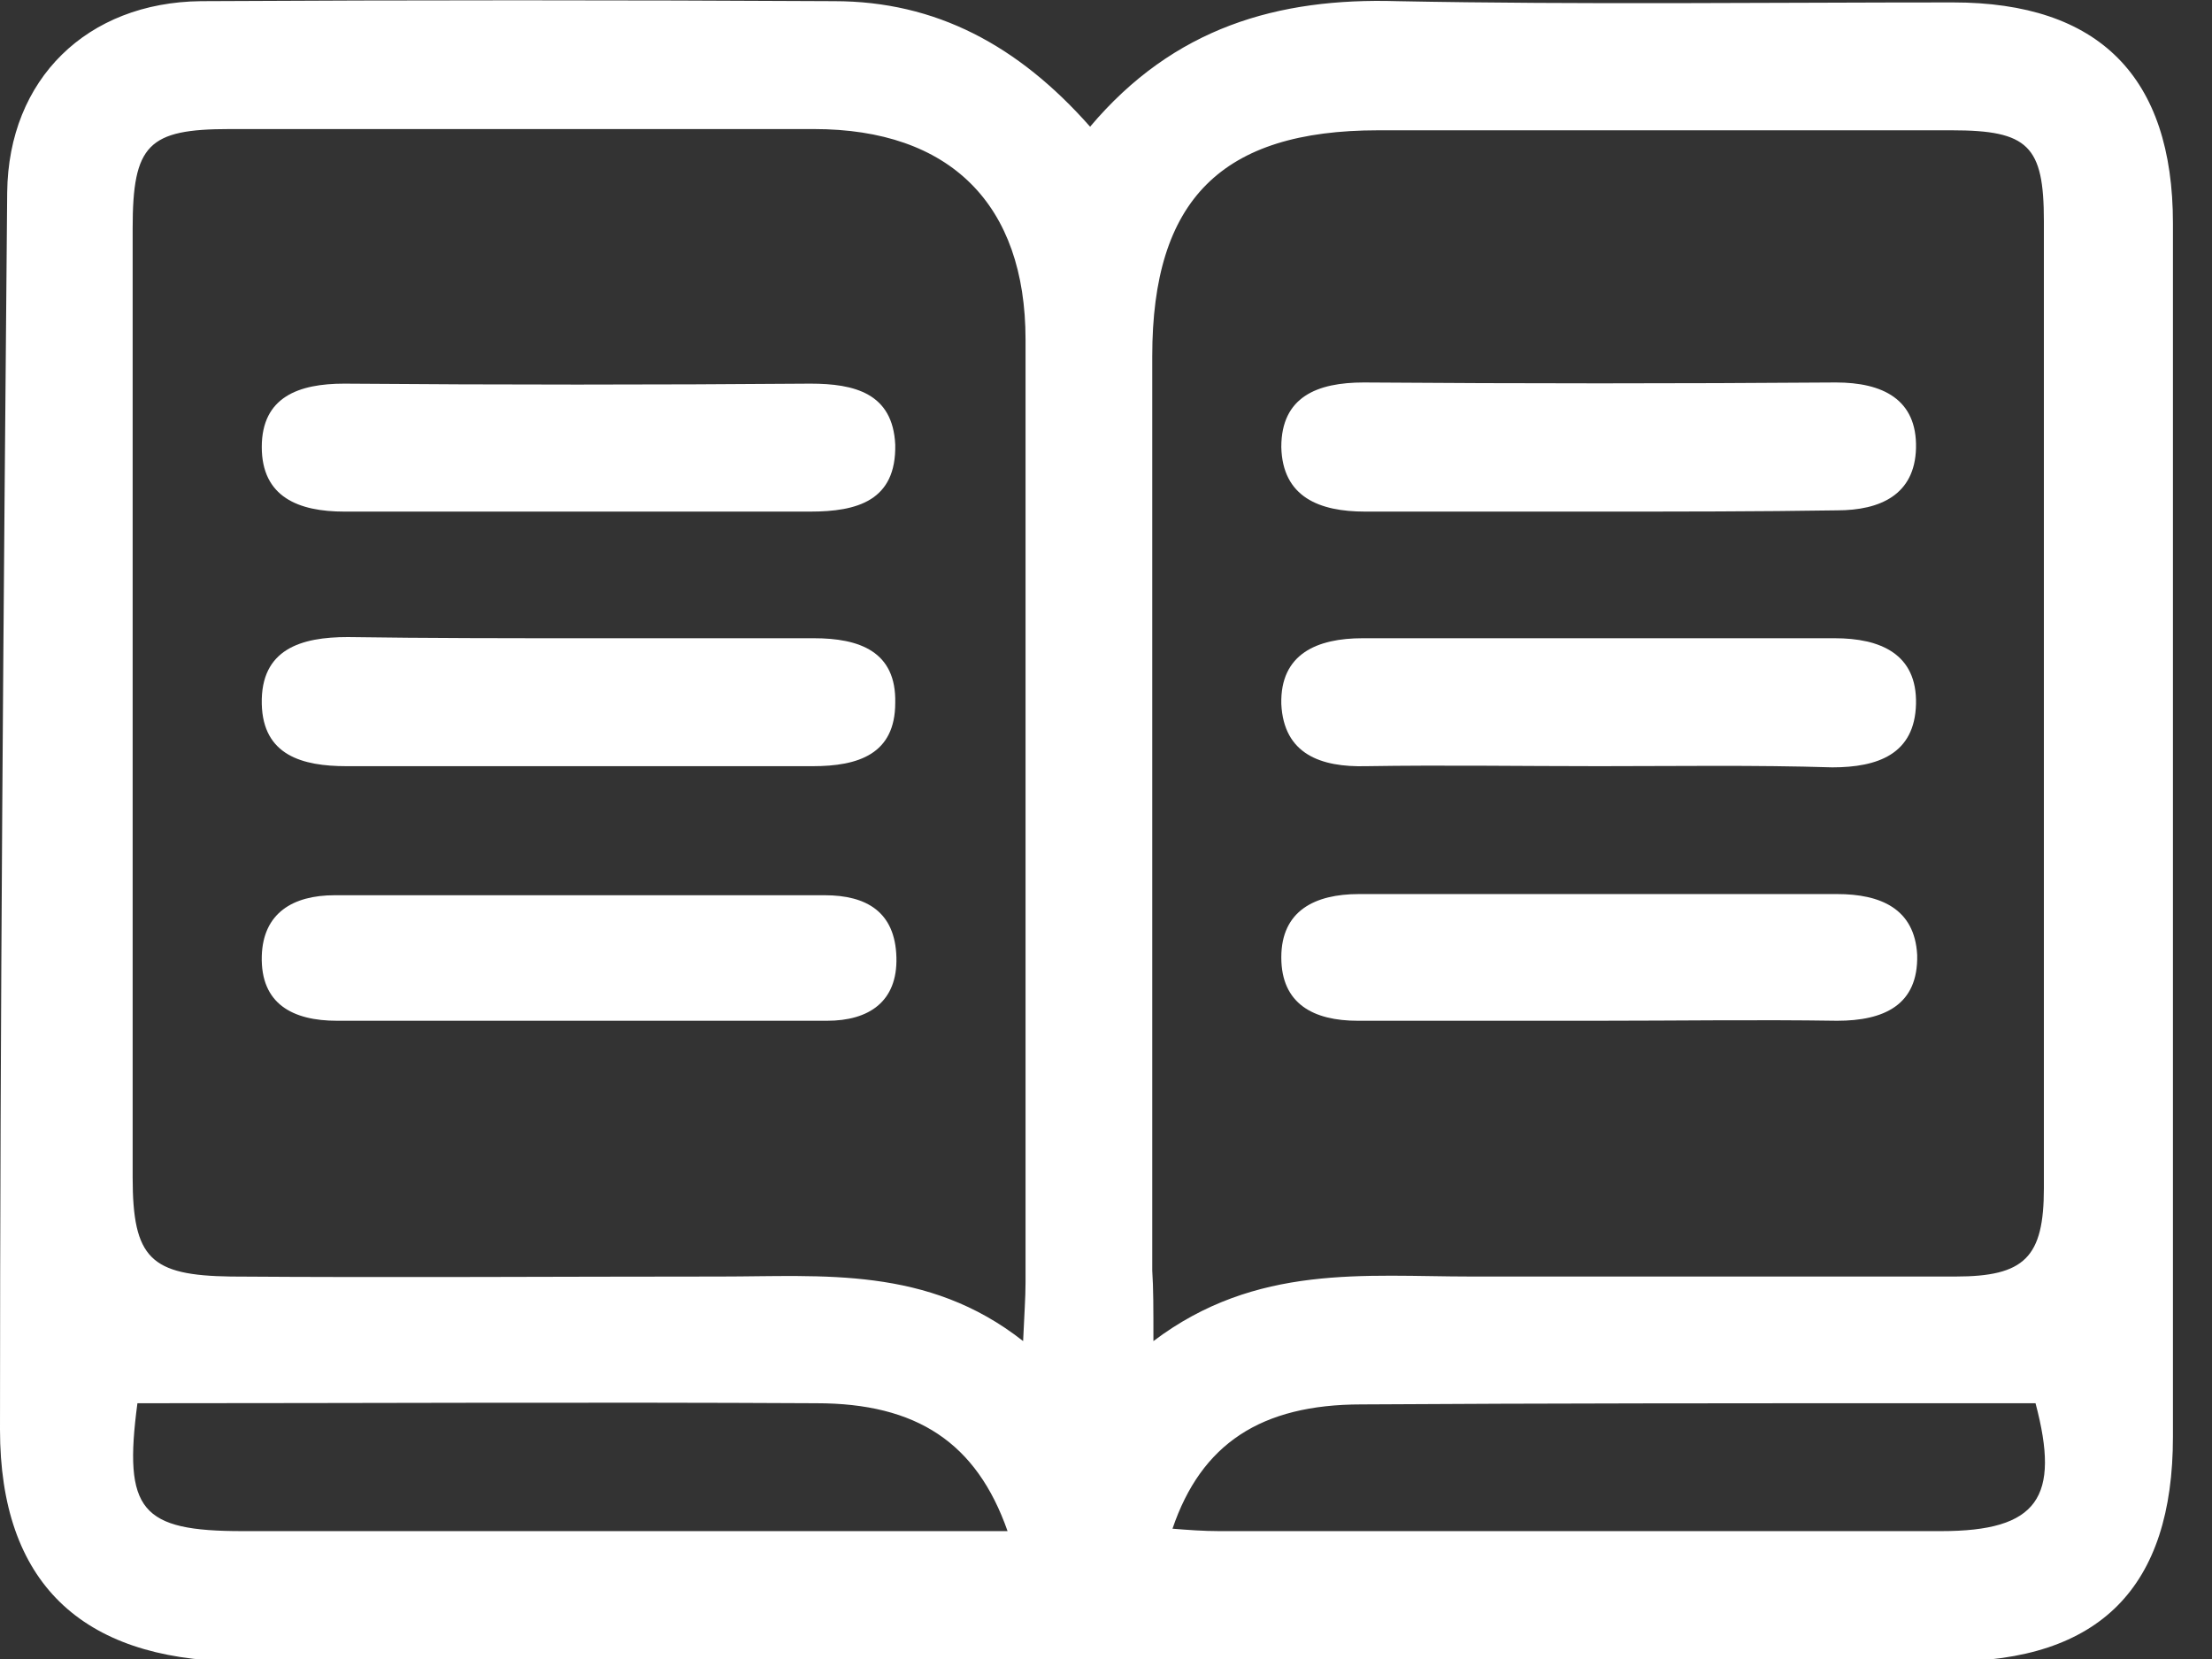 <svg width="32" height="24" viewBox="0 0 32 24" fill="none" xmlns="http://www.w3.org/2000/svg">
<rect x="0" y="0" width="32" height="24" fill="#333333" stroke="none"/>
<g clip-path="url(#clip0_823_1806)">
<path d="M15.77 1.833C16.98 0.398 18.484 -0.035 20.213 0.017C22.893 0.069 25.573 0.035 28.254 0.035C30.363 0.035 31.435 1.107 31.435 3.233C31.435 9.078 31.435 14.939 31.435 20.784C31.435 22.962 30.38 24.035 28.202 24.035C19.937 24.035 11.654 24.035 3.389 24.035C1.176 24 0 22.893 0 20.68C0 14.715 0.052 8.749 0.104 2.784C0.121 1.141 1.262 0.035 2.905 0.017C5.965 -5.03054e-05 9.009 -5.03054e-05 12.069 0.017C13.539 0.017 14.732 0.657 15.77 1.833ZM14.801 19.401C14.818 19.003 14.836 18.778 14.836 18.553C14.836 14.006 14.836 9.458 14.836 4.911C14.836 2.957 13.746 1.867 11.775 1.867C8.957 1.867 6.138 1.867 3.32 1.867C2.144 1.867 1.919 2.092 1.919 3.303C1.919 7.885 1.919 12.45 1.919 17.032C1.919 18.207 2.179 18.45 3.337 18.467C5.706 18.484 8.058 18.467 10.427 18.467C11.896 18.467 13.418 18.311 14.801 19.401ZM16.686 19.401C18.173 18.277 19.746 18.467 21.285 18.467C23.62 18.467 25.954 18.467 28.288 18.467C29.291 18.467 29.568 18.19 29.568 17.187C29.568 12.519 29.568 7.85 29.568 3.199C29.568 2.109 29.343 1.885 28.236 1.885C25.47 1.885 22.703 1.885 19.937 1.885C17.672 1.885 16.669 2.888 16.669 5.153C16.669 9.562 16.669 13.971 16.669 18.38C16.686 18.64 16.686 18.916 16.686 19.401ZM1.988 20.3C1.781 21.856 2.04 22.15 3.51 22.15C6.484 22.15 9.441 22.15 12.415 22.15C13.124 22.15 13.833 22.15 14.576 22.15C14.127 20.87 13.262 20.3 11.81 20.3C8.542 20.282 5.291 20.3 1.988 20.3ZM16.962 22.115C17.187 22.133 17.412 22.15 17.637 22.15C21.112 22.15 24.605 22.15 28.081 22.15C29.481 22.15 29.81 21.666 29.447 20.3C28.893 20.3 28.357 20.3 27.804 20.3C25.107 20.3 22.392 20.3 19.695 20.317C18.242 20.317 17.378 20.888 16.962 22.115Z" fill="white"/>
<path d="M8.351 7.401C7.228 7.401 6.104 7.401 4.98 7.401C4.323 7.401 3.787 7.193 3.787 6.467C3.787 5.741 4.323 5.55 4.98 5.55C7.228 5.568 9.475 5.568 11.723 5.55C12.363 5.55 12.916 5.689 12.951 6.432C12.968 7.245 12.398 7.401 11.723 7.401C10.599 7.401 9.475 7.401 8.351 7.401Z" fill="white"/>
<path d="M8.49 9.233C9.579 9.233 10.686 9.233 11.775 9.233C12.432 9.233 12.968 9.424 12.951 10.167C12.951 10.911 12.415 11.084 11.758 11.084C9.51 11.084 7.262 11.084 5.014 11.084C4.374 11.084 3.804 10.928 3.787 10.184C3.769 9.389 4.357 9.216 5.031 9.216C6.19 9.233 7.331 9.233 8.49 9.233Z" fill="white"/>
<path d="M8.334 14.767C7.176 14.767 6.034 14.767 4.876 14.767C4.236 14.767 3.769 14.524 3.787 13.833C3.804 13.21 4.236 12.951 4.841 12.951C7.21 12.951 9.562 12.951 11.931 12.951C12.536 12.951 12.951 13.193 12.968 13.85C12.985 14.49 12.57 14.767 11.965 14.767C10.755 14.767 9.545 14.767 8.334 14.767Z" fill="white"/>
<path d="M23.118 7.401C21.994 7.401 20.87 7.401 19.747 7.401C19.089 7.401 18.553 7.193 18.536 6.467C18.536 5.741 19.055 5.533 19.729 5.533C22.012 5.55 24.277 5.55 26.559 5.533C27.233 5.533 27.735 5.775 27.718 6.484C27.7 7.158 27.199 7.383 26.576 7.383C25.418 7.401 24.277 7.401 23.118 7.401Z" fill="white"/>
<path d="M23.136 11.084C22.012 11.084 20.888 11.066 19.764 11.084C19.107 11.101 18.571 10.911 18.536 10.184C18.519 9.458 19.055 9.233 19.712 9.233C21.994 9.233 24.259 9.233 26.542 9.233C27.199 9.233 27.735 9.458 27.718 10.184C27.7 10.911 27.164 11.101 26.507 11.101C25.383 11.066 24.259 11.084 23.136 11.084Z" fill="white"/>
<path d="M23.101 14.767C21.942 14.767 20.801 14.767 19.643 14.767C19.003 14.767 18.536 14.524 18.536 13.85C18.536 13.176 19.02 12.934 19.66 12.934C21.96 12.934 24.259 12.934 26.576 12.934C27.199 12.934 27.7 13.141 27.735 13.816C27.752 14.542 27.251 14.767 26.576 14.767C25.418 14.749 24.259 14.767 23.101 14.767Z" fill="white"/>
</g>
<defs>
<clipPath id="clip0_823_1806">
<rect width="31.435" height="24" fill="white"/>
</clipPath>
</defs>
</svg>
